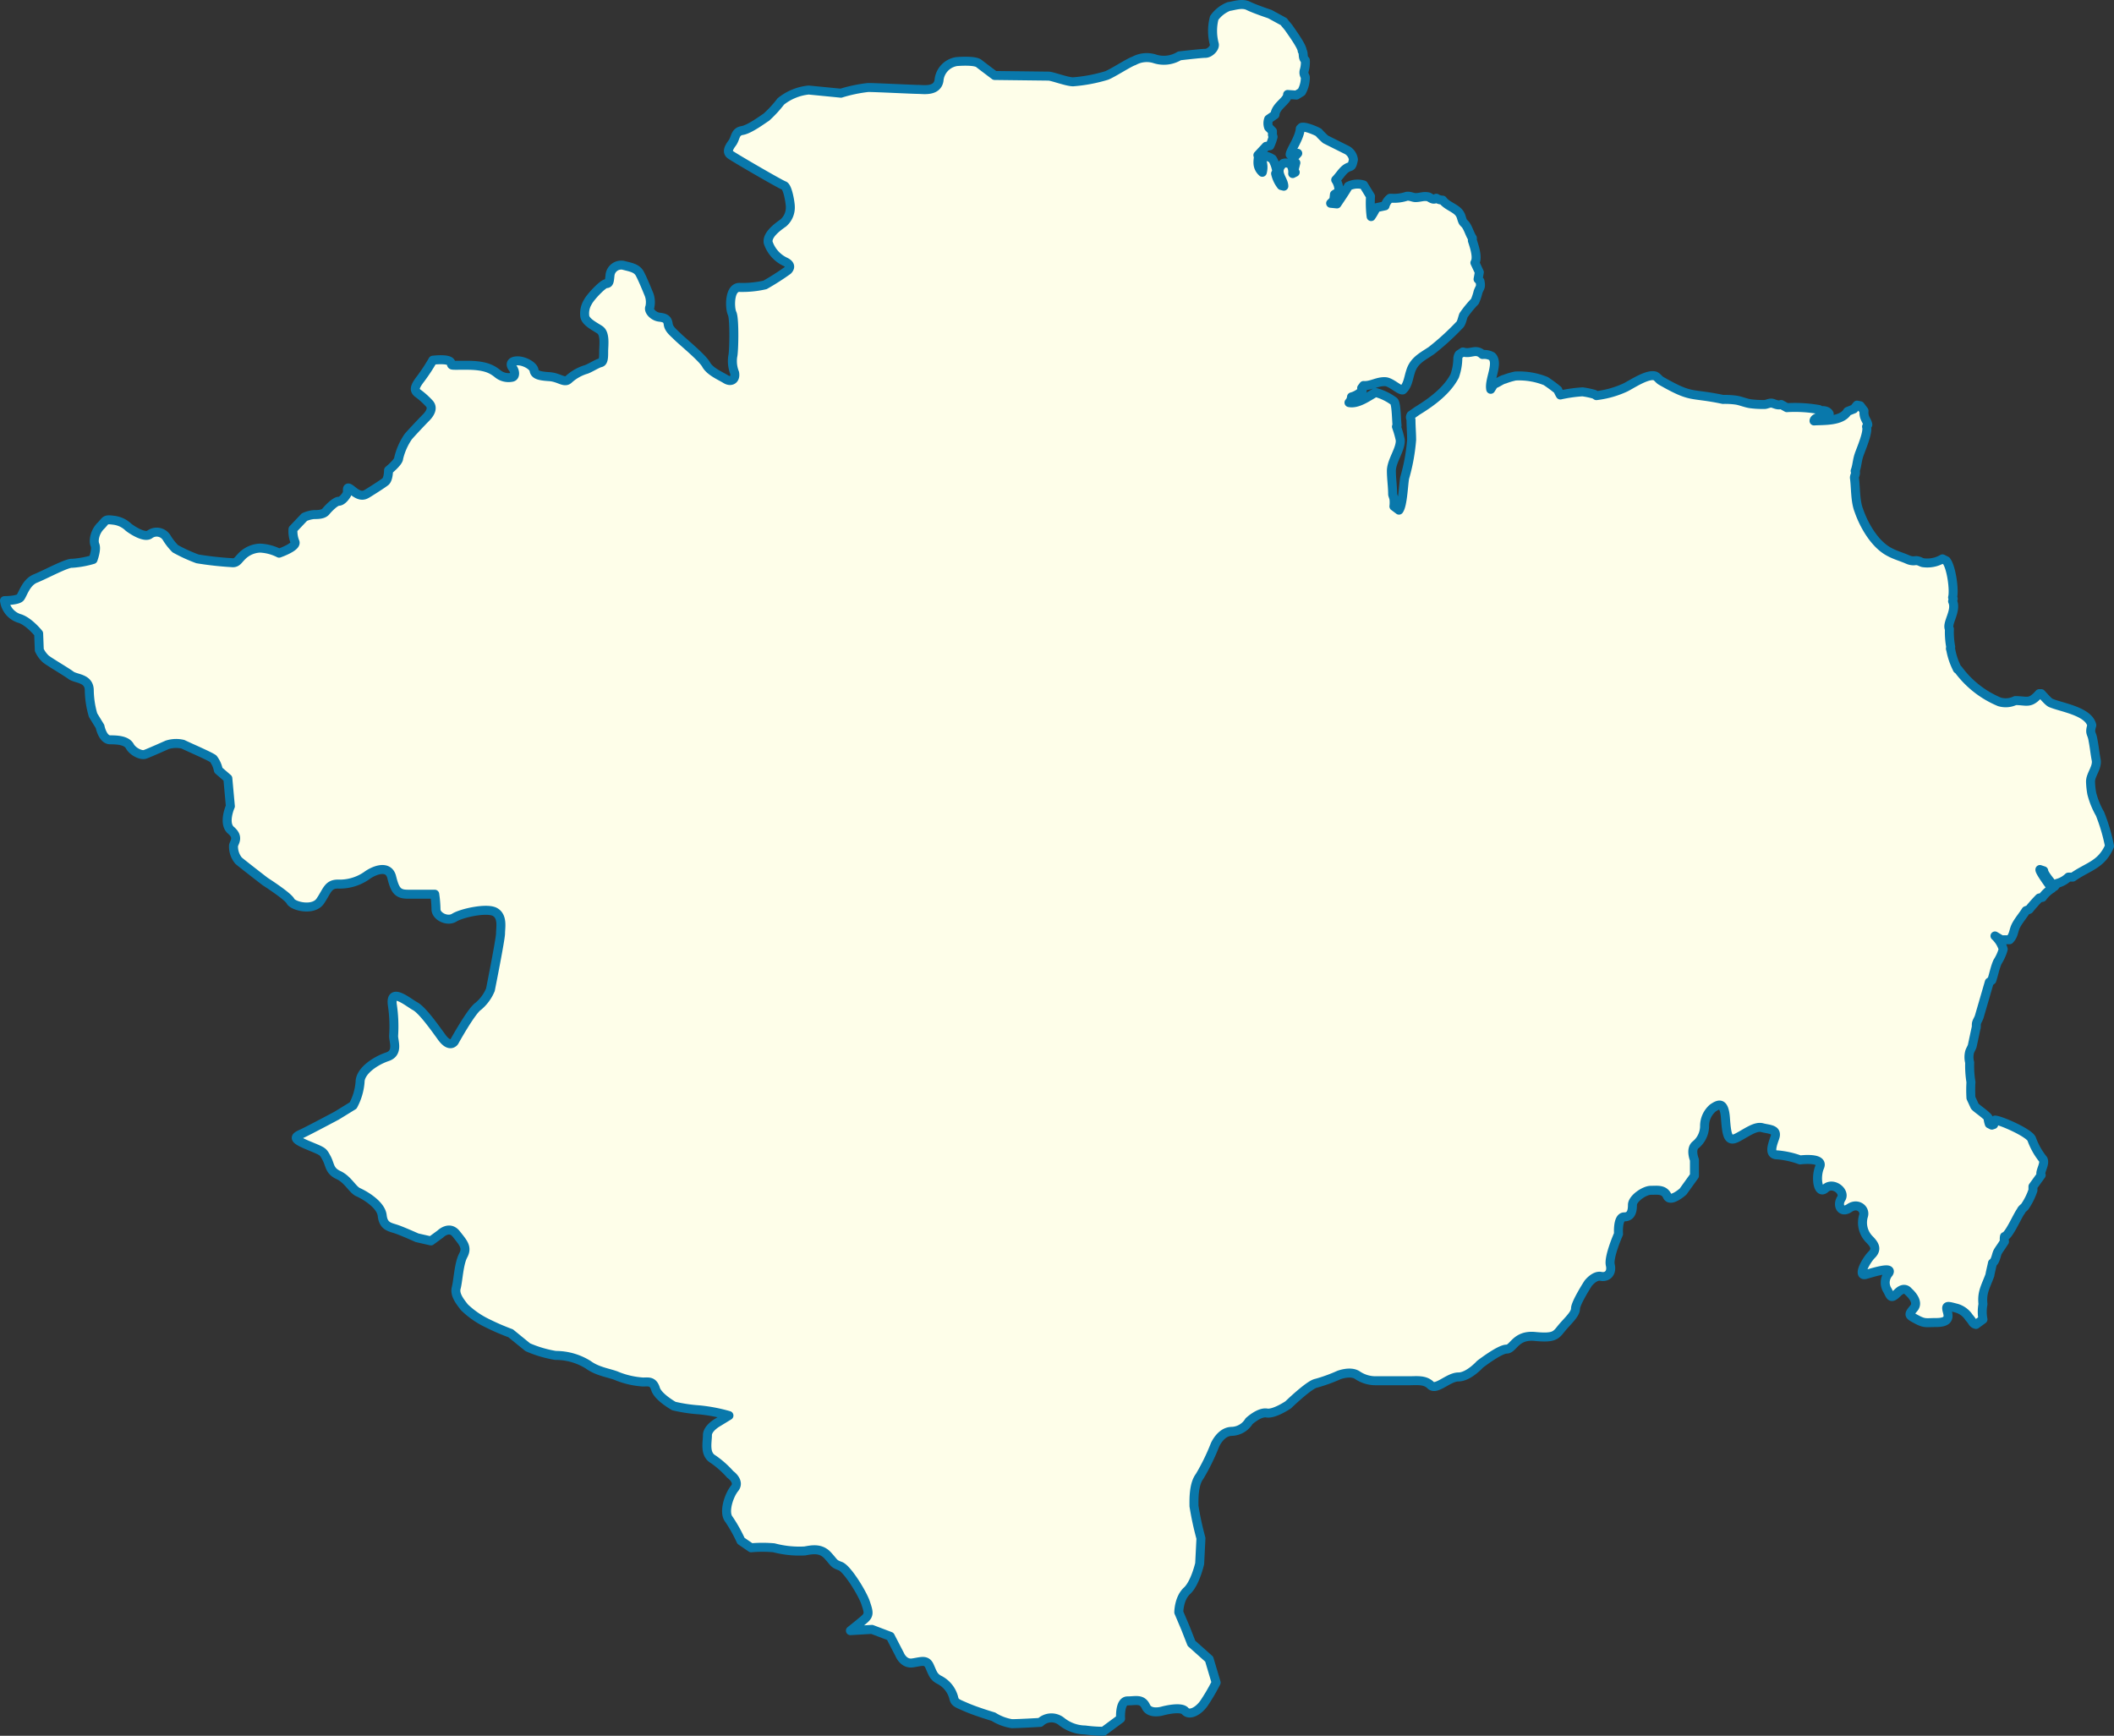 <svg id="Layer_1" data-name="Layer 1" xmlns="http://www.w3.org/2000/svg" viewBox="0 0 334.12 274.34"><rect x="0" y="0" width="334.12" height="274.34" fill="#333333" stroke="none"/><defs><style>.cls-1{fill:#fefee9;stroke:#0978ab;stroke-linejoin:round;stroke-width:1.42px;fill-rule:evenodd;}</style></defs><title>Sumatera Selatan</title><g id="Sumatera_Selatan" data-name="Sumatera Selatan"><path class="cls-1" d="M957.6,788.2c-1.3,3-3.4,3.2-5.8,4.9h-.7a4,4,0,0,1-1.8,1l-.4.5c-.4-.5-1.7-2-1.7-2.5l-.6-.2c-.1.3,1.6,2.6,1.9,3a5,5,0,0,0-1.5,1.4l-.5.1a23.2,23.2,0,0,0-1.6,1.8l-.5.2c-.5.8-1.2,1.6-1.6,2.4s-.3,1.5-1,2.2h-1.3l-1-.6a4.65,4.65,0,0,1,1.3,2.1,7.48,7.48,0,0,1-.9,2c-.4.9-.6,2-.9,2.9l-.4.3-1.6,5.5c-.1.3-.3.6-.4.9s0,.6-.1.9c-.2.9-.4,1.9-.6,2.8-.1.3-.3.6-.4.9a3.26,3.26,0,0,0,0,1.7,16.15,16.15,0,0,0,.2,3.1,20.83,20.83,0,0,0,0,2.5l.6,1.3c.2.3,1.6,1.2,2.1,1.8a3.55,3.55,0,0,0,.2,1l.4.2.3-.1v-.5l.2-.2c.8,0,5.4,2,5.8,3a11.07,11.07,0,0,0,1.8,3.2c.4.7-.6,2-.3,2.5l-1.3,1.8v.6a10.53,10.53,0,0,1-1.3,2.6c-.2.2-.5.4-.6.7-.5.6-1.9,3.9-2.6,4a2.13,2.13,0,0,0,0,.8l-.2.3c-.3.5-.7,1-.9,1.4s-.3,1.4-.8,1.7c0,.1-.4,1.7-.4,1.9-.7,1.9-1.3,2.7-1.1,4.6a6.46,6.46,0,0,0,0,2.4l-1.1.8a.85.85,0,0,1-.5-.3h0a5.55,5.55,0,0,0-.6-.8h0a3.48,3.48,0,0,0-2.1-1.5c-1.5-.4-1.6-.4-1.3.7s-.2,1.6-1.8,1.6-1.8.2-3.1-.5-1.3-.7-.4-1.8-.9-2.6-.9-2.6-.6-.9-1.7.2-1.1.5-1.6-.4a2.28,2.28,0,0,1,.2-2.7c.7-1.1-2.2-.2-3.6.2s0-2.2.9-3.1.5-1.6-.4-2.5a3.75,3.75,0,0,1-.9-3.6c.4-1.1-.9-2.2-2.2-1.3s-2-.4-1.3-1.5-1.3-2.7-2.5-1.6-1.6-1.8-.9-3.4-3.1-1.1-3.1-1.1a13.84,13.84,0,0,0-3.6-.8c-1.3,0-.9-1.3-.4-2.7s-.9-1.3-2-1.6-2.6.9-4,1.6-1.6-.4-1.8-3.1-1.1-2.2-2-1.6a3.74,3.74,0,0,0-1.3,2.9,3.85,3.85,0,0,1-1.4,2.9c-.9.7-.2,2.4-.2,2.4v2.5l-1.8,2.5s-2,1.8-2.5.7-1.6-.9-2.6-.9-2.9,1.3-2.9,2.3-.2,1.9-1.3,1.9-.9,2.7-.9,2.7-1.6,3.6-1.3,4.9-.5,2-1.5,1.8-2,1.1-2,1.1-2,3.1-2,4-1.3,2-2.2,3.1-1.1,1.6-4.2,1.3-3.4,2-4.5,2-4.2,2.4-4.2,2.4-1.8,2-3.4,2-3.5,2.2-4.4,1.3-2.2-.7-3.4-.7h-5.3a5.11,5.11,0,0,1-2.9-.9c-1.1-.7-2.9,0-2.9,0a25.13,25.13,0,0,1-3.6,1.3c-1.1.2-4.4,3.4-4.4,3.4s-2.2,1.5-3.4,1.3-2.8,1.3-2.8,1.3a3.31,3.31,0,0,1-2.7,1.6c-1.8,0-2.7,2.2-2.7,2.2a33.3,33.3,0,0,1-2.4,4.9c-1,1.3-.9,3.8-.9,4.7a47.09,47.09,0,0,0,1.1,5.1l-.2,4s-.7,3.1-2,4.3-1.3,3.4-1.3,3.4l1.1,2.6.9,2.3,2.8,2.5,1.1,3.7a30.44,30.44,0,0,1-1.8,3.1c-.9,1.4-2.4,2.2-3.1,1.4s-3.6,0-3.6,0-2,.6-2.6-.7-1.6-.9-2.9-.9-1.1,2.8-1.1,2.8l-2.7,2a21.76,21.76,0,0,1-2.9-.2,6.12,6.12,0,0,1-3.8-1.4,2.54,2.54,0,0,0-3.3.2s-3.4.2-4.5.2a7.79,7.79,0,0,1-2.9-1.1s-2.7-.8-4.3-1.5-1.8-.7-2-1.6a4.42,4.42,0,0,0-2.2-2.7c-1-.5-1.1-1.1-1.6-2.2s-1.3-.7-2.7-.5-2-1.3-2-1.3l-1.5-2.9L762,912l-3.4.2s1.4-1.1,2.2-1.8.7-1.1.2-2.6-2.9-5.4-4-5.8-.9-.5-2-1.7-2.5-.9-3.6-.7a15.71,15.71,0,0,1-4.9-.5,20.88,20.88,0,0,0-3.6,0l-1.6-1.1a23.23,23.23,0,0,0-1.9-3.4c-.9-1.1,0-3.8.9-4.9s-.7-2.2-.7-2.2a14.84,14.84,0,0,0-2.7-2.4c-1.4-.8-.9-2.7-.9-3.8s1.6-2,1.6-2l1.8-1.1a25.79,25.79,0,0,0-4.7-.9,24.78,24.78,0,0,1-4-.6s-2.5-1.4-2.9-2.7-1.1-1.1-2-1.1a13.29,13.29,0,0,1-4-.9c-1.1-.5-3.1-.7-4.6-1.8a9.65,9.65,0,0,0-5.2-1.5,18.33,18.33,0,0,1-4.4-1.3l-2.7-2.2a37.18,37.18,0,0,1-3.7-1.6,13.76,13.76,0,0,1-3.6-2.5c-.7-.9-1.6-2-1.3-3.1s.4-3.8,1.1-5.1,0-2-1.1-3.4-2.5,0-2.5,0l-1.5,1.1-2.2-.5s-2-.9-3.1-1.3-2.2-.4-2.4-2.2-2.9-3.3-3.8-3.7-1.6-2-3.1-2.7-1.3-1.6-1.9-2.7-.5-1-2.9-2-2.2-1.3-1.1-1.8,5.6-2.9,5.6-2.9l2.6-1.6a9.34,9.34,0,0,0,1.1-3.7c0-1.8,2.5-3.4,4.3-4s1-2.4,1-3.3a22.88,22.88,0,0,0-.2-4.9c-.4-2.9,2.5-.4,3.6.2s2.9,3.1,4.2,4.9,2,.7,2,.7,2.7-4.9,3.8-5.6a6.8,6.8,0,0,0,1.9-2.6s1.6-8,1.6-8.9.4-2.7-.9-3.4-5.3.2-6.4.9-2.9-.2-2.9-1.3a18.72,18.72,0,0,0-.2-2.4h-4.3c-1.6,0-2-.7-2.5-2.7s-2.8-1.1-4-.2a7.47,7.47,0,0,1-4.5,1.3c-1.6,0-1.7,1.1-2.8,2.7s-4.3.8-4.7,0-4-3.1-4-3.1-3.5-2.7-4.2-3.3a3.46,3.46,0,0,1-.8-2.4c.1-.5.9-1.3-.4-2.4s-.1-3.8-.1-3.8l-.4-4.4-1.5-1.3a4.25,4.25,0,0,0-.8-1.8c-.5-.4-4-1.9-4.8-2.3a4.66,4.66,0,0,0-2.5.1s-2.9,1.3-3.5,1.5-1.9-.4-2.4-1.3-1.9-1-3.1-1-1.6-2.1-1.6-2.1l-1.1-1.8a14.73,14.73,0,0,1-.6-3.9c0-2-2.1-1.8-2.9-2.4s-3.4-2.1-4-2.6a4.5,4.5,0,0,1-1-1.4l-.1-2.6s-1.6-2-3.1-2.4a3.4,3.4,0,0,1-2.3-2.8h0s2.1,0,2.5-.5.9-2.4,2.4-3,5-2.5,5.8-2.4a15.12,15.12,0,0,0,3.3-.6s.6-1.6.3-2.3,0-2.1.9-3,.6-1.1,2.1-.9a4,4,0,0,1,2.3,1.1c.5.4,2.6,1.8,3.4,1.1a1.86,1.86,0,0,1,2.6.5,9.1,9.1,0,0,0,1.4,1.8,24.92,24.92,0,0,0,3.5,1.6,52.44,52.44,0,0,0,5.4.6c.8.1,1-.4,1.5-.9a4.24,4.24,0,0,1,3-1.4,7.39,7.39,0,0,1,3,.8s2.9-1,2.5-1.8a4.5,4.5,0,0,1-.3-2l1.8-1.9a4.82,4.82,0,0,1,1.5-.4c.6,0,1.5,0,1.9-.5s1.5-1.6,2-1.6,1-.6,1.3-1.1-.3-1.6.9-.6,1.8.8,2.3.5,2.4-1.5,2.9-1.9.5-1.8.5-1.8,1.6-1.3,1.6-1.9a10.13,10.13,0,0,1,1.5-3.4c.5-.6,2.3-2.5,2.8-3s1.3-1.5.5-2.3a12.19,12.19,0,0,0-1.8-1.6c-.6-.5-.5-1,.5-2.3a28.29,28.29,0,0,0,1.9-2.9s2.4-.3,2.8.3-.5.5,2.5.5,4,.6,4.9,1.3a2.7,2.7,0,0,0,2.3.6c.6-.1.5-1,.1-1.5s-.3-1.1.8-1.1,2.5.8,2.6,1.5.8.9,2.4,1,2.4,1.1,3.1.4a7.14,7.14,0,0,1,2.6-1.5c.5-.1,1.9-1,2.4-1.1s.5-.9.5-1.8.3-2.8-.6-3.4-2.4-1.3-2.4-2.3a3.46,3.46,0,0,1,.5-2.1c.4-.8,2.4-2.9,2.9-2.9s.5-.4.6-1.3a1.78,1.78,0,0,1,2.1-1.6c1.1.3,2.1.4,2.6,1.3s1.5,3.4,1.5,3.4a3.52,3.52,0,0,1,.1,1.9c-.3.6.6,1.5,1.5,1.6s1.3.3,1.4,1.1.8,1.3,1.5,2,3.9,3.3,4.5,4.4,2.3,1.8,3.1,2.3,1.6.1,1.4-1a5.07,5.07,0,0,1-.3-2.6c.2-.7.3-6-.1-6.8s-.5-4.3,1.3-4.1a16.06,16.06,0,0,0,3.9-.4,39.42,39.42,0,0,0,3.6-2.3c.5-.5.4-1-.5-1.4a5.18,5.18,0,0,1-2.6-3c-.2-1.2,1.4-2.4,2.4-3.1a3.24,3.24,0,0,0,1.1-2.6c0-.5-.4-3.1-1-3.3s-8-4.5-8.5-4.9-.3-1,.3-1.8.4-1.8,1.6-2,3.3-1.8,3.8-2.1a18.44,18.44,0,0,0,2.3-2.5,8.39,8.39,0,0,1,4.4-1.8l5.1.5a23.07,23.07,0,0,1,4.3-.9c1.3,0,7.1.3,7.9.3s3,.4,3.3-1.4a3.3,3.3,0,0,1,2.8-3c1.3-.1,3-.1,3.5.3s2.5,1.9,2.5,1.9l8.5.1c.6,0,2.9.9,3.9.9a24.74,24.74,0,0,0,5.3-1c1-.4,3.6-2.1,4.3-2.3a4.2,4.2,0,0,1,3.4-.3,4.7,4.7,0,0,0,3.8-.5s3.4-.4,4.1-.4,1.6-.9,1.4-1.5a8.14,8.14,0,0,1,0-4.1,5.17,5.17,0,0,1,2.3-1.8c.8-.1,2.1-.6,3.1-.1s3.4,1.3,3.4,1.3l2.2,1.2h0c.2.3.5.6.8,1,.4.6,2.1,2.9,2.1,3.6.3.4,0,1.1.5,1.5a4.68,4.68,0,0,1-.2,1.7c-.1.6.2.8.2,1a4.65,4.65,0,0,1-.6,2.3l-.8.5-1.4-.1c0,1-1.9,1.8-2,3.2l-1,.7a1.93,1.93,0,0,0,0,1.3l.6.6v.6l.1.3a7.84,7.84,0,0,1-.5,1.4l-.6.1L823,679c.3.3-.5,1.6.7,2.7a3.05,3.05,0,0,0-.1-1.9,1,1,0,0,1,.4-.7,3,3,0,0,1,1.3.5,5.22,5.22,0,0,1,.7,2.1l-.2.2a4.75,4.75,0,0,0,.9,1.9l.4.1c0-1.1-1.6-2.3-.1-3.6a1.28,1.28,0,0,1,1.2.2,2.23,2.23,0,0,1,.3,1.4l.4-.2-.2-.3.3-1.2h-.3l-.3-.2v-.3l.9-1-.9.3-.3-.1c0-.6,1.5-2.6,1.6-4.1l.2-.2c.5-.2,2.2.5,2.7.8a11.41,11.41,0,0,0,1.1,1.1l3.2,1.6a2,2,0,0,1,1.2,1.6c-.3,1.5-.4.8-1.3,1.5-.5.4-1,1.2-1.5,1.7a2.9,2.9,0,0,1,.5,1.8c-.1.2-.6.4-.7.5l-.1.9-.5.5,1,.1c.6-.9,1.3-1.9,1.8-2.8a3.3,3.3,0,0,1,2.4-.2l1.1,1.8a16.86,16.86,0,0,0,.1,3.2,10,10,0,0,0,.8-1.4l1.4-.3a2.33,2.33,0,0,1,.8-1.2h.2a6.34,6.34,0,0,0,2.4-.3c.5-.1,1,.2,1.4.2.8,0,1.3-.3,2.1-.1.5.3.8.5,1.2.2a1.93,1.93,0,0,0,1,.3c.6.8,1.6,1.1,2.3,1.7s.6,1.1.9,1.7c.1.2.4.4.5.6.4.6.6,1.4,1,2v.4c.3.9.9,2.7.4,3.5l.7,1.5-.2,1.1.3.3c.2,1,0,.9-.3,1.7a8.8,8.8,0,0,1-.5,1.5,17.41,17.41,0,0,0-1.8,2.2c-.2.5-.3,1.3-.7,1.6a40.79,40.79,0,0,1-4.4,4c-1.5,1-2.8,1.6-3.3,3.4-.3.9-.4,2.1-1.2,2.8-.5.1-1.8-1.2-2.7-1.3-1.3-.1-2.3.7-3.5.6l-.3.4.1.4a3.67,3.67,0,0,1-1.7,1,1.49,1.49,0,0,1-.4.9c1.4.3,3.1-1,4.2-1.6a8.53,8.53,0,0,1,2.9,1.4c.4.3.4,3.2.5,3.8l-.1.2a16.55,16.55,0,0,1,.6,2.1c.1,1.5-1.4,3.3-1.4,4.9,0,1.2.2,2.5.2,3.7,0,.1.2.6.2.7a4.8,4.8,0,0,1,0,1.2l.8.6c.6-.8.7-4,.9-5.1a30.22,30.22,0,0,0,1.1-6c0-1-.1-2.1-.1-3.1,0-.3-.2-.4,0-.8l1-.7c2.3-1.4,4.7-3.2,5.9-5.5a8.68,8.68,0,0,0,.5-2.8,1.42,1.42,0,0,1,.2-.6l.6-.4c1.3.4,2-.6,3.1.4a2.54,2.54,0,0,1,1.5.3c1.1,1.1-.5,3.7-.2,5.2l.5-.8c.6-.2,1.2-.7,1.7-.8a10.93,10.93,0,0,1,1.7-.5,11.3,11.3,0,0,1,4.8.8,23.07,23.07,0,0,1,1.9,1.4,5.9,5.9,0,0,0,.4.8,22.68,22.68,0,0,1,3.5-.5,12.86,12.86,0,0,1,1.9.4l.3.2a15.08,15.08,0,0,0,4.6-1.3c1-.5,3.5-2.2,4.7-1.8.4.2.6.6,1,.8,4.9,2.8,4.5,1.8,9.7,2.9a12.75,12.75,0,0,1,2,.1c.8.1,1.6.5,2.5.6a15.48,15.48,0,0,0,2.1.1c.3,0,.8-.3,1.2-.2s.9.4,1.4.2l.9.5a21.86,21.86,0,0,1,5.1.3l.2.2c.5-.1,1.2,0,1.4.5a1,1,0,0,1-.5.4c-.4-.1-1.9.1-1.9.7,1.5-.1,4.4.1,5.3-1.5l1-.4.5-.6.5.1.6.8c-.1,1.2.5,1.5.6,2.2l-.2.3c.3.9-.9,3.6-1.2,4.5s-.3,1.7-.6,2.5c.2.5-.2.8-.1,1.2.2,1.6.1,3.6.7,5.1.8,2.3,2.5,5.3,4.8,6.5.9.5,2,.8,2.9,1.2a2.15,2.15,0,0,0,1.1.2c.6-.1.9.2,1.3.3a4.72,4.72,0,0,0,3.1-.6l.6.3c.8,1,1.3,4.6,1,5.8l.1.2-.1.4c.7,1.5-1,3.5-.5,4.4a12.3,12.3,0,0,0,.2,2.8c0,.1-.1.3,0,.4a10.6,10.6,0,0,0,1,3,.22.22,0,0,0,.2.2,15.45,15.45,0,0,0,6.5,5.1,3.46,3.46,0,0,0,2.5-.2c1.9,0,2.3.6,3.8-1.1h.3c.3.3,1.2,1.4,1.6,1.5,1.7.7,5.9,1.3,6.4,3.5-.4,1.4,0,1.1.2,2.4.2,1,.3,2.1.5,3.1.2,1.2-.9,2.3-.9,3.4a12.25,12.25,0,0,0,.2,1.9,12.66,12.66,0,0,0,1.3,3.2A28.79,28.79,0,0,1,957.6,788.2Z" transform="translate(-624.19 -654.47)"/></g></svg>